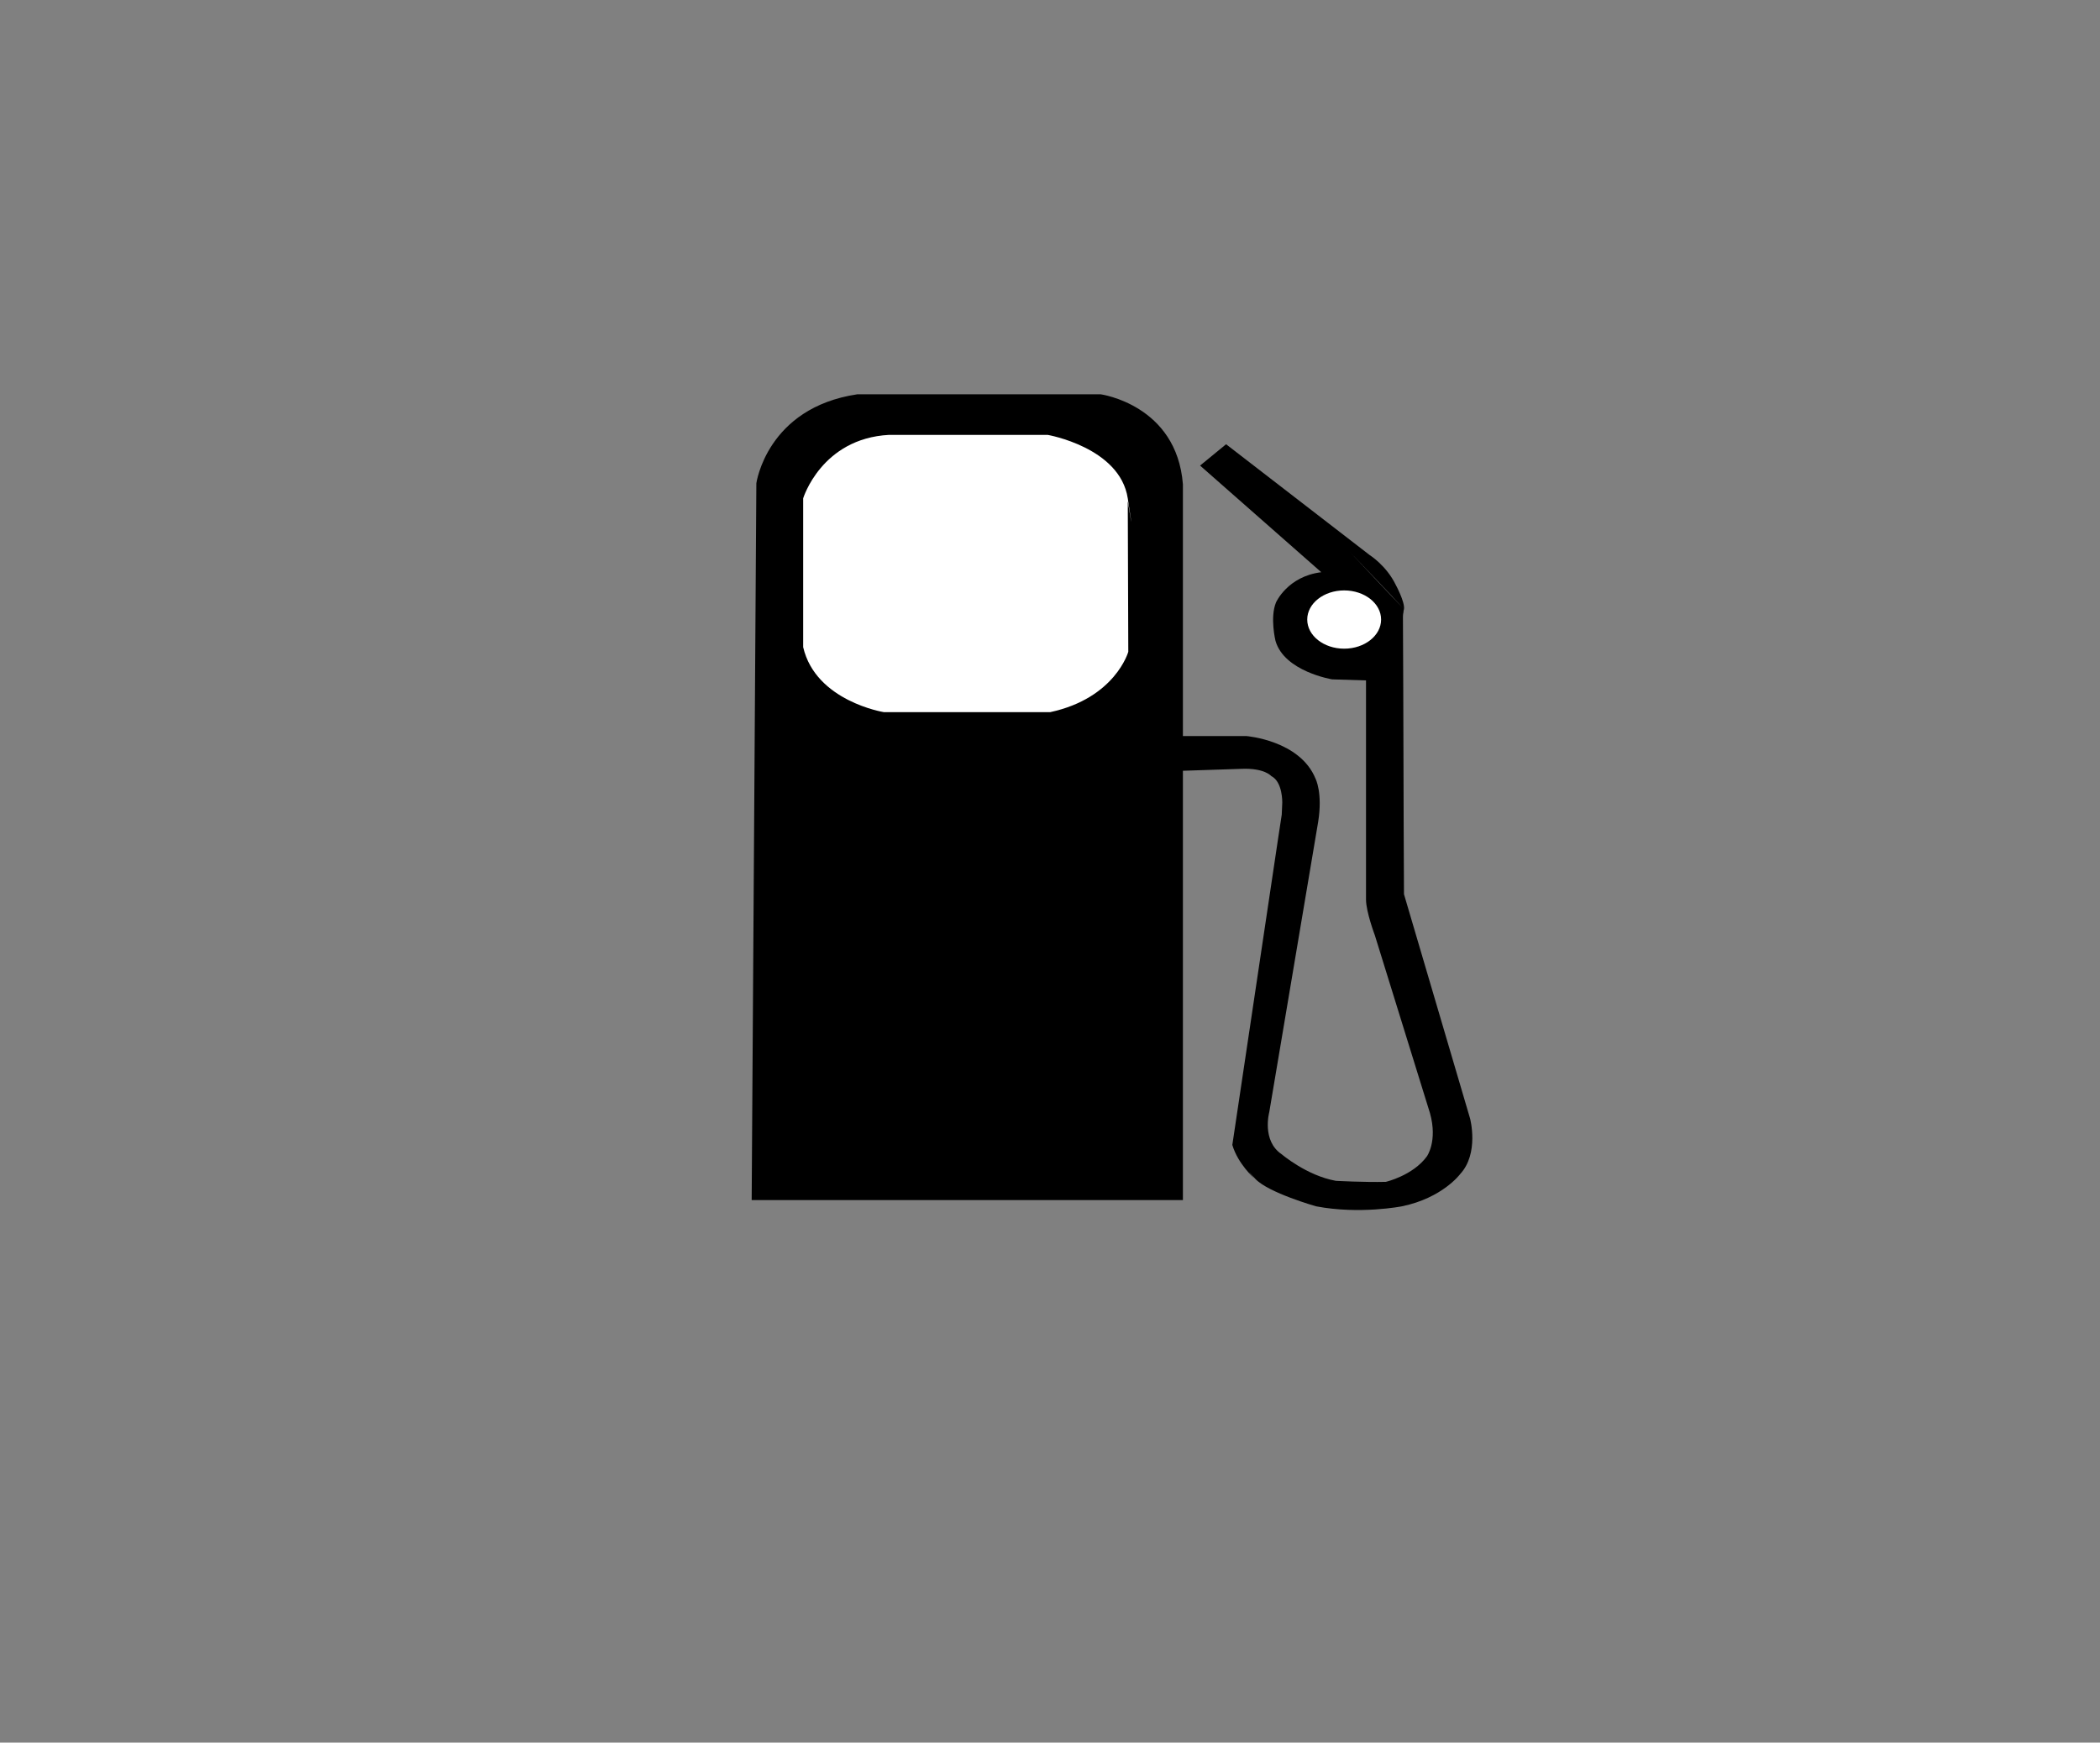 <?xml version="1.0" encoding="utf-8"?>
<!-- Generator: Adobe Illustrator 21.0.2, SVG Export Plug-In . SVG Version: 6.00 Build 0)  -->
<svg version="1.1" id="Слой_1" xmlns="http://www.w3.org/2000/svg" xmlns:xlink="http://www.w3.org/1999/xlink" x="0px" y="0px"
	 viewBox="0 0 403.7 335" style="enable-background:new 0 0 403.7 335;" xml:space="preserve">
<rect x="0" y="0" width="403.7" height="335" fill="#808080" stroke="none"/>
<style type="text/css">
	.st0{fill:#FFFFFF;}
</style>
<path d="M144.5,230.7l0.9-137.8c0,0,2-14.5,19.4-17.1h45.2h1.6c0,0,14.6,2,15.8,17.3v48.1v89.5H144.5z"/>
<path class="st0" d="M154.4,95.8c0,0,3.5-11.5,16.5-12.2h30.5c0,0,13.9,2.4,15.4,12.2s0,0.5,0,0.5l0.1,29c0,0-2.5,8.9-15,11.6h-32
	c0,0-13.1-2.1-15.5-12.5V95.8z"/>
<path d="M227,141.5h12.6c0,0,10.3,0.8,13.3,8.2c0,0,1.4,2.7,0.5,8.3l-9.4,55.8c0,0-1.5,5.5,2.4,8.1c0,0,4.8,4.1,10.4,5.1
	c0,0,5.4,0.3,9.6,0.2c0,0,5.2-1.2,7.9-4.9c0,0,2.1-2.9,0.6-8.3l-10.6-34.2c0,0-1.7-4.5-1.7-6.9v-42.1l-6.5-0.2c0,0-9.2-1.5-10.9-7.4
	c0,0-1.1-4.5,0.1-7.4c0,0,2.2-5,8.7-5.8l-23.3-20.5l5-4.1l27.6,21.3c0,0,3.2,2,5,5.7c0,0,1.8,3.3,1.6,4.7c0,0-0.1,0.3-0.1,0.6
	c-0.1,0.4-0.1,0.8-0.1,1c0.1,17.7,0.1,35.5,0.2,53.2l12.7,43.1c0,0,1.8,6.7-1.9,10.7c0,0-3.4,4.6-11.2,6.2c0,0-8.1,1.6-16.5,0
	c0,0-9.2-2.6-11.7-5.3c-2.5-2.8-0.2-0.1-0.2-0.1s-3.1-2.7-4.2-6.4l8.8-58.9l0.7-4.6l0.1-2.3c0,0,0.1-4-2.1-5.1c0,0-1.3-1.6-5.8-1.4
	l-12.1,0.4"/>
<ellipse class="st0" cx="258.4" cy="119.1" rx="7.1" ry="5.6"/>
<path class="st0" d="M259.4,106c3.5,3.7,7,7.3,10.4,11"/>
<g>
</g>
<g>
</g>
<g>
</g>
<g>
</g>
<g>
</g>
<g>
</g>
</svg>
